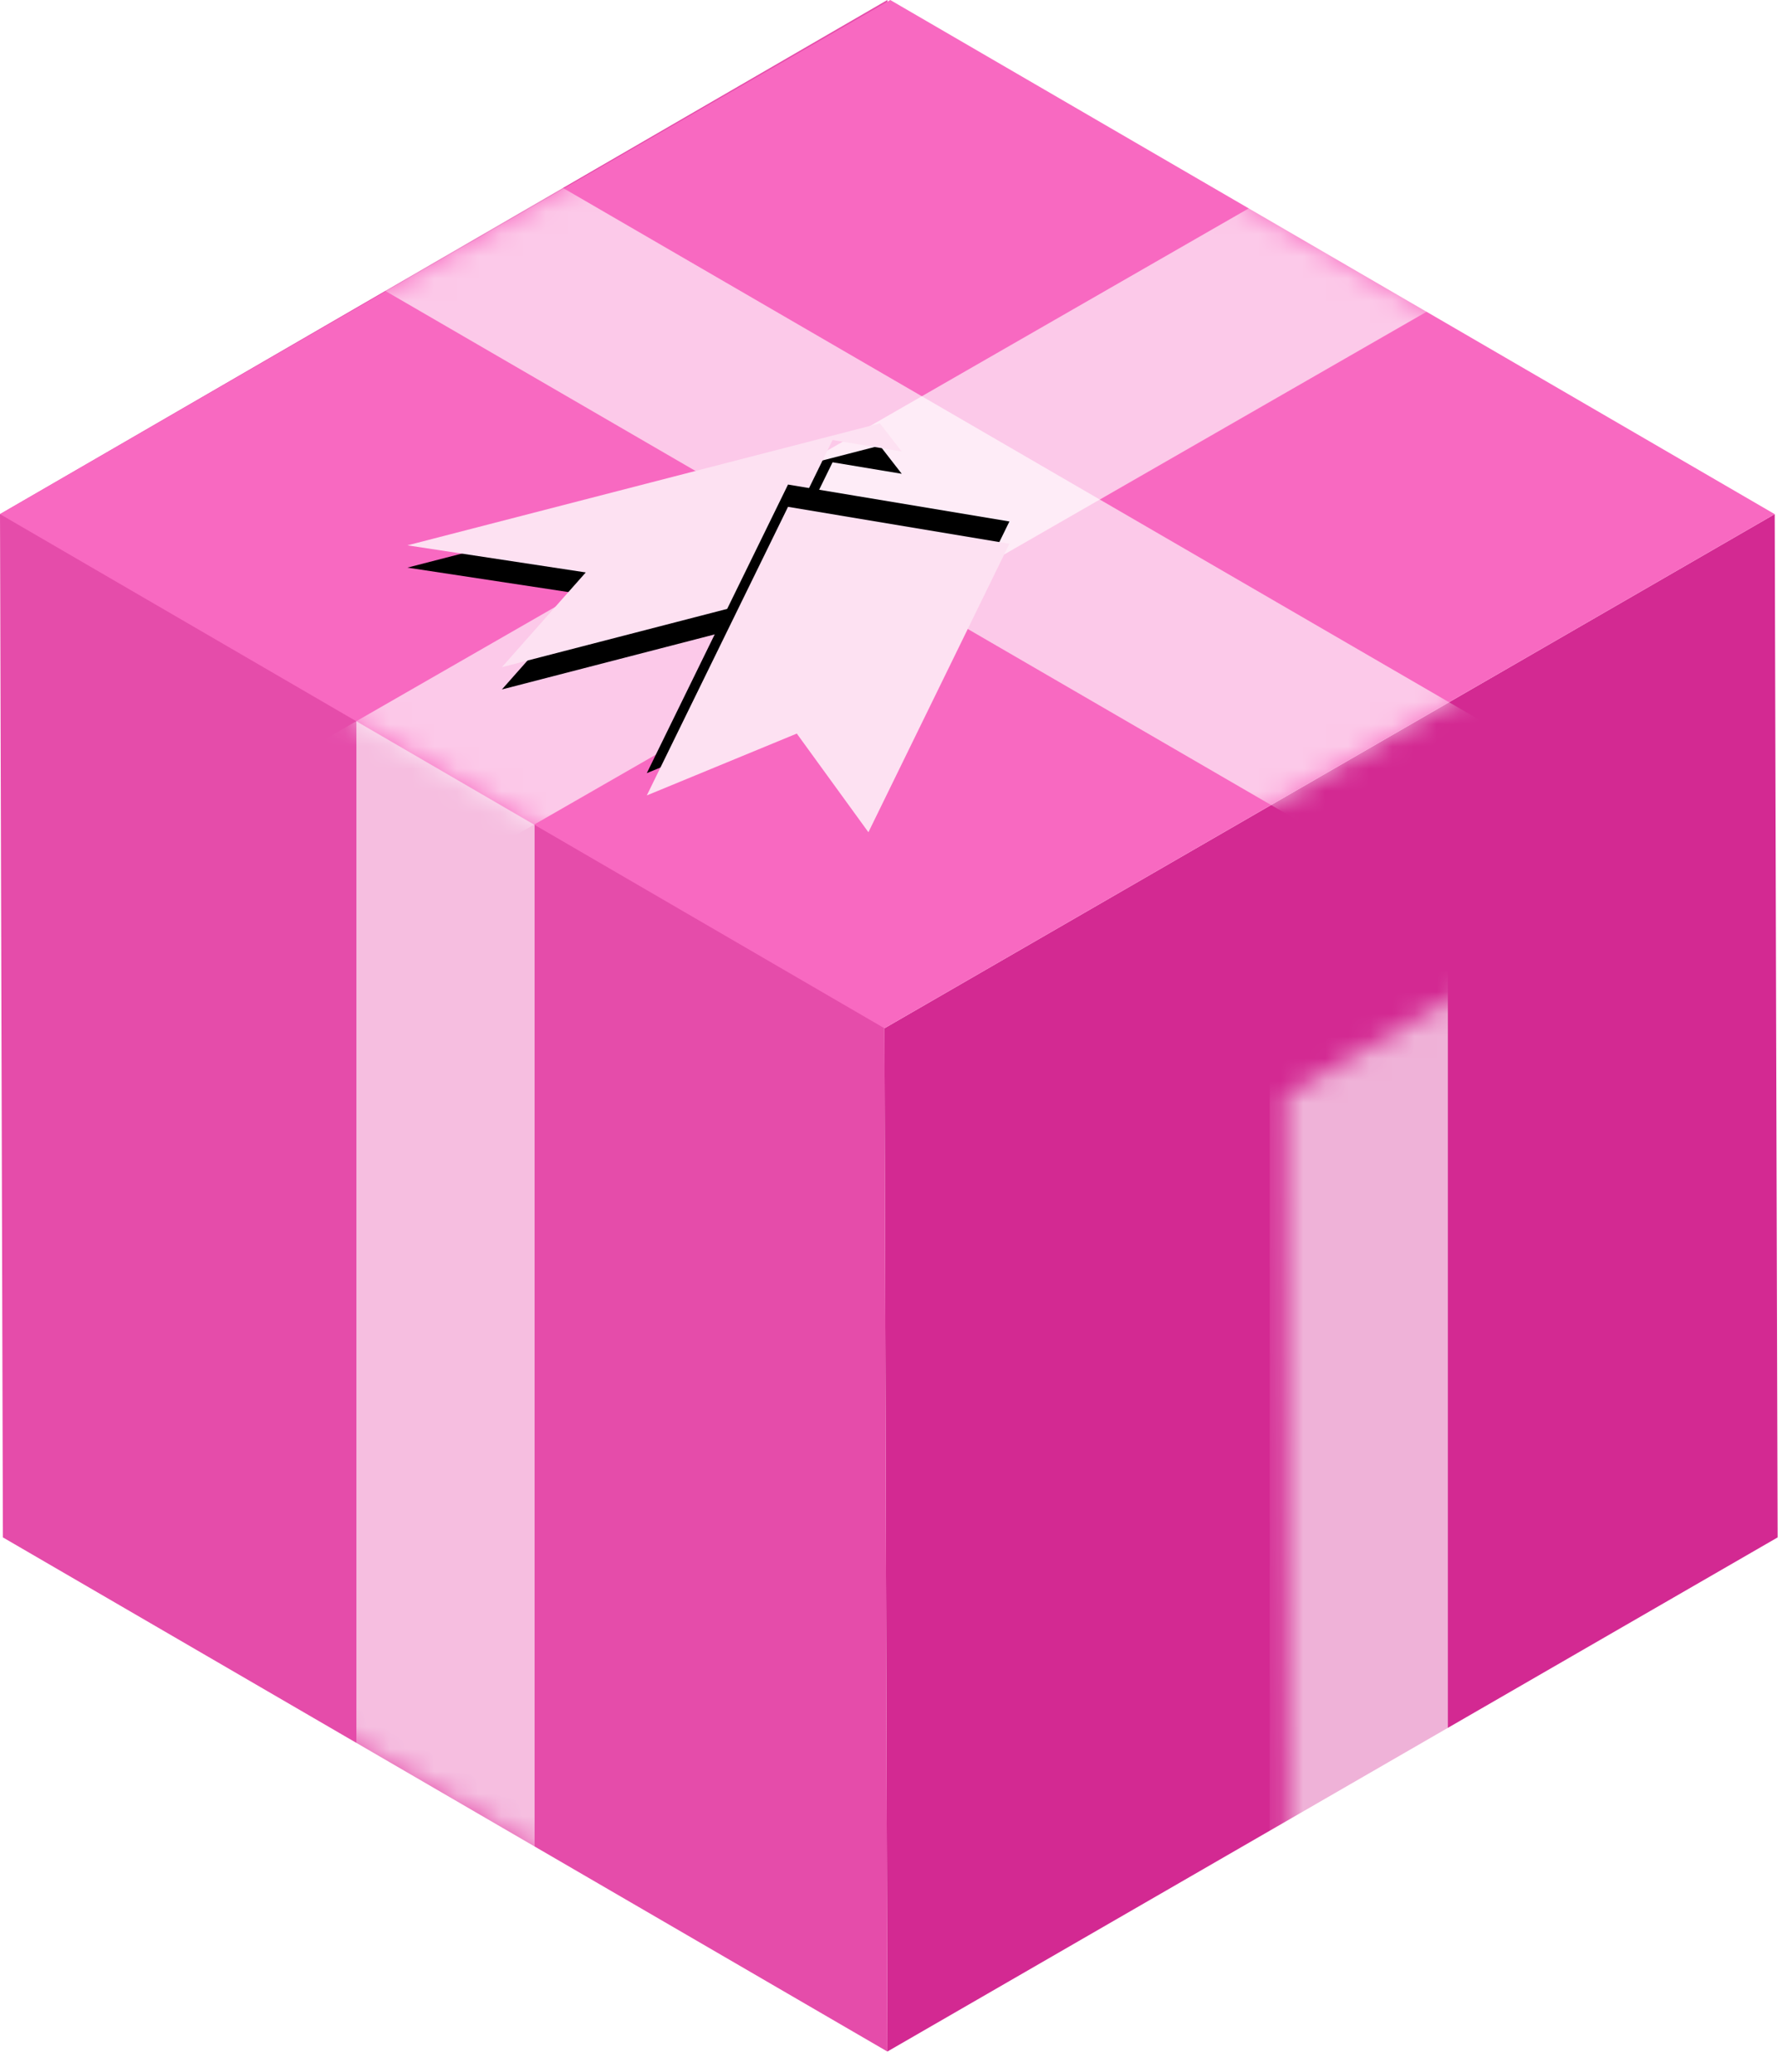 <?xml version="1.0" encoding="UTF-8"?>
<svg width="80px" height="93px" viewBox="0 0 80 93" version="1.1" xmlns="http://www.w3.org/2000/svg" xmlns:xlink="http://www.w3.org/1999/xlink">
    <!-- Generator: sketchtool 50.2 (55047) - http://www.bohemiancoding.com/sketch -->
    <title>A43DCC78-D815-4907-B93E-91F5F43F16E4</title>
    <desc>Created with sketchtool.</desc>
    <defs>
        <polygon id="path-1" points="0.706 23.149 0.837 69.074 40.803 46 40.673 0.075"></polygon>
        <polygon id="path-3" points="0.13 68.999 39.837 92.074 39.707 46.149 39.837 -2.27373675e-13 0 23.074"></polygon>
        <polygon id="path-5" points="39.966 0 -0 23.074 39.706 46.149 79.673 23.075"></polygon>
        <polygon id="path-7" points="39.501 19 18.291 24.475 26.297 25.691 22.532 29.943 33.814 27.025 37.377 19.748 40.482 20.264"></polygon>
        <filter x="-9.0%" y="-9.1%" width="118.0%" height="136.6%" filterUnits="objectBoundingBox" id="filter-8">
            <feOffset dx="0" dy="1" in="SourceAlpha" result="shadowOffsetOuter1"></feOffset>
            <feGaussianBlur stdDeviation="0.5" in="shadowOffsetOuter1" result="shadowBlurOuter1"></feGaussianBlur>
            <feColorMatrix values="0 0 0 0 0.827   0 0 0 0 0.161   0 0 0 0 0.573  0 0 0 0.161 0" type="matrix" in="shadowBlurOuter1"></feColorMatrix>
        </filter>
        <polygon id="path-9" points="29.037 35.699 35.771 32.923 38.986 37.351 45.316 24.404 38.482 23.265 35.377 22.747"></polygon>
        <filter x="-12.3%" y="-20.5%" width="124.6%" height="127.4%" filterUnits="objectBoundingBox" id="filter-10">
            <feOffset dx="0" dy="-1" in="SourceAlpha" result="shadowOffsetOuter1"></feOffset>
            <feGaussianBlur stdDeviation="0.5" in="shadowOffsetOuter1" result="shadowBlurOuter1"></feGaussianBlur>
            <feColorMatrix values="0 0 0 0 0.827   0 0 0 0 0.161   0 0 0 0 0.573  0 0 0 0.161 0" type="matrix" in="shadowBlurOuter1"></feColorMatrix>
        </filter>
    </defs>
    <g id="Illustration" stroke="none" stroke-width="1" fill="none" fill-rule="evenodd">
        <g id="ill" transform="translate(-975, -335)">
            <g id="Group-2" transform="translate(109, 90)">
                <g id="Group-7" transform="translate(866, 245)">
                    <g id="Rectangle" transform="translate(39, 23)">
                        <mask id="mask-2" fill="white">
                            <use xlink:href="#path-1"></use>
                        </mask>
                        <use id="Mask" fill="#D32992" xlink:href="#path-1"></use>
                        <rect fill="#FFFFFF" opacity="0.8" mask="url(#mask-2)" x="18" y="3" width="8" height="67" rx="4"></rect>
                    </g>
                    <g id="Path-8">
                        <mask id="mask-4" fill="white">
                            <use xlink:href="#path-3"></use>
                        </mask>
                        <use id="Mask" fill="#E54CAA" xlink:href="#path-3"></use>
                        <polygon fill="#FFFFFF" opacity="0.8" mask="url(#mask-4)" points="16 30 16 82 24 87.5 24 35.5"></polygon>
                    </g>
                    <g id="Path-7">
                        <mask id="mask-6" fill="white">
                            <use xlink:href="#path-5"></use>
                        </mask>
                        <use id="Mask" fill="#F869C1" xlink:href="#path-5"></use>
                        <path d="M9,41 L79.5,0.5" stroke="#FFFFFF" stroke-width="8" opacity="0.8" mask="url(#mask-6)"></path>
                        <path d="M5.088,1.348 L75.412,42.152" stroke="#FFFFFF" stroke-width="8" opacity="0.8" mask="url(#mask-6)"></path>
                        <g id="Fill-1" mask="url(#mask-6)">
                            <use fill="black" fill-opacity="1" filter="url(#filter-8)" xlink:href="#path-7"></use>
                            <use fill="#FDE1F2" fill-rule="evenodd" xlink:href="#path-7"></use>
                        </g>
                        <g id="Fill-2" mask="url(#mask-6)">
                            <use fill="black" fill-opacity="1" filter="url(#filter-10)" xlink:href="#path-9"></use>
                            <use fill="#FDE1F2" fill-rule="evenodd" xlink:href="#path-9"></use>
                        </g>
                    </g>
                </g>
            </g>
        </g>
    </g>
</svg>
